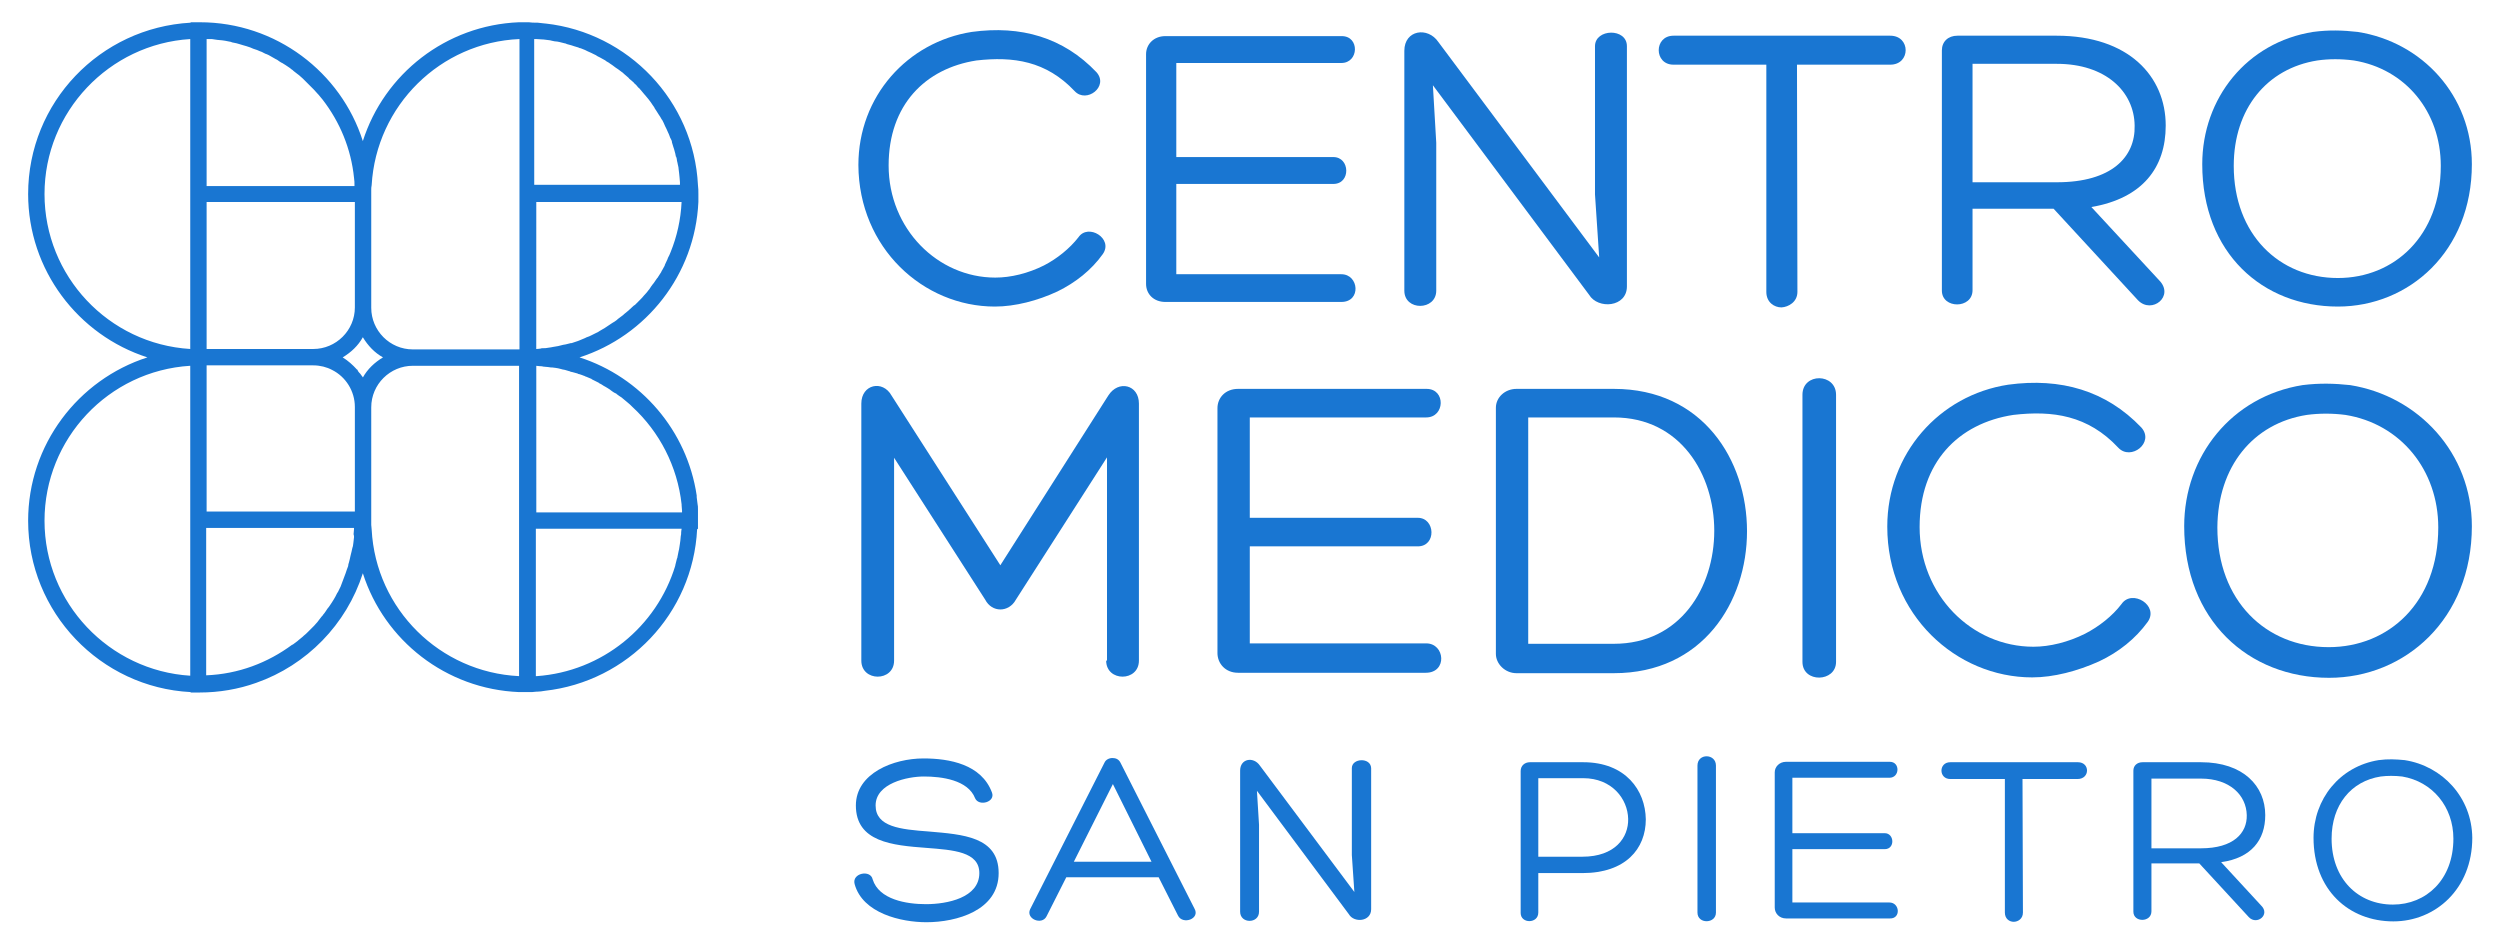 <svg xmlns="http://www.w3.org/2000/svg" xmlns:xlink="http://www.w3.org/1999/xlink" id="Livello_1" x="0px" y="0px" viewBox="0 0 595.3 225" style="enable-background:new 0 0 595.3 225;" xml:space="preserve"><style type="text/css">	.st0{fill:#1976d2;}</style><g>	<path class="st0" d="M166.2,125.8l0-1.7c0,0,0-0.1,0-0.1c0,0,0-0.1,0-0.1l0,0c0-0.1,0-0.1,0-0.2c0-0.6,0-1.1,0-1.7c0,0,0-0.1,0-0.1  c0,0,0-0.1,0-0.1c0-0.2,0-0.4,0-0.6c0-0.4,0-0.8-0.1-1.2c-0.1-0.5-0.1-1.1-0.2-1.6c0-0.1,0-0.2,0-0.4  c-2.3-15.5-13.3-28.2-27.9-32.9c15.9-5.1,27.5-19.7,28.3-37h0v-1.9c0-0.7,0-1.4-0.1-2.1c-1-20.1-16.6-36.3-36.3-38.5  c0,0-0.1,0-0.1,0c-0.6-0.1-1.2-0.1-1.8-0.2c-0.1,0-0.2,0-0.3,0c-0.6,0-1.2,0-1.8-0.1c-0.1,0-0.2,0-0.3,0l-0.1,0c-0.1,0-0.1,0-0.2,0  c0,0-0.1,0-0.1,0l-1.6,0v0v0c-17.4,0.7-32.1,12.3-37.2,28.3C81.2,17.2,65.7,5.3,47.6,5.3l-2.2,0v0.1C23.8,6.6,6.7,24.4,6.7,46.2  c0,18.1,11.9,33.6,28.4,38.9C18.6,90.4,6.7,105.9,6.7,124c0,21.8,17.2,39.7,38.7,40.8l0,0.1l2.1,0c0,0,0,0,0,0  c4.7,0,9.3-0.8,13.5-2.3c12-4.2,21.5-13.9,25.4-26.1c5.1,16,19.8,27.6,37.2,28.3v0l1.6,0c0,0,0.1,0,0.1,0c0.1,0,0.1,0,0.2,0l0.1,0  c0.1,0,0.2,0,0.3,0c0.6,0,1.2,0,1.8-0.1c0.1,0,0.2,0,0.2,0c0.6,0,1.2-0.1,1.8-0.2c0,0,0,0,0,0c19.8-2.2,35.3-18.4,36.3-38.5  C166.2,126,166.2,125.9,166.2,125.8L166.2,125.8z M162.2,126.7c0,0.3,0,0.7-0.1,1c0,0.4-0.1,0.7-0.1,1.1c0,0.2-0.1,0.4-0.1,0.7  c-0.1,0.4-0.1,0.9-0.2,1.3c0,0.1-0.1,0.3-0.1,0.4c-0.1,0.5-0.2,1-0.3,1.5c0,0.1,0,0.2-0.1,0.3c-0.1,0.5-0.3,1.1-0.4,1.6  c0,0,0,0.1,0,0.1c-4.4,14.5-17.4,25.2-33,26.3c-0.1,0-0.2,0-0.2,0v-35.1h34.7c0,0,0,0,0,0.1C162.3,126.1,162.2,126.4,162.2,126.7z   M84.3,127.9c0,0.3-0.1,0.6-0.1,0.9c0,0.3-0.1,0.6-0.1,0.8c0,0.3-0.1,0.6-0.2,0.9c-0.1,0.3-0.1,0.6-0.2,0.9  c-0.1,0.3-0.1,0.5-0.2,0.8c-0.1,0.3-0.1,0.6-0.2,0.9c-0.1,0.3-0.1,0.5-0.2,0.8c-0.1,0.3-0.2,0.6-0.2,0.9c-0.1,0.3-0.2,0.5-0.3,0.8  c-0.1,0.3-0.2,0.6-0.3,0.9c-0.1,0.3-0.2,0.5-0.3,0.8c-0.1,0.3-0.2,0.6-0.3,0.8c-0.1,0.3-0.2,0.5-0.3,0.8c-0.1,0.3-0.2,0.5-0.3,0.8  c-0.1,0.3-0.3,0.5-0.4,0.8c-0.1,0.2-0.2,0.5-0.4,0.7c-0.1,0.3-0.3,0.5-0.4,0.8c-0.1,0.2-0.3,0.5-0.4,0.7c-0.2,0.3-0.3,0.5-0.5,0.8  c-0.1,0.2-0.3,0.4-0.4,0.6c-0.2,0.3-0.4,0.6-0.6,0.8c-0.1,0.2-0.3,0.4-0.4,0.6c-0.2,0.3-0.4,0.6-0.6,0.8c-0.1,0.2-0.2,0.3-0.4,0.5  c-0.2,0.3-0.5,0.6-0.7,0.9c-0.1,0.1-0.2,0.3-0.3,0.4c-0.3,0.3-0.5,0.6-0.8,0.9c-0.1,0.1-0.2,0.2-0.3,0.3c-0.3,0.3-0.6,0.6-0.9,0.9  c-0.1,0.1-0.2,0.2-0.3,0.3c-0.3,0.3-0.6,0.6-1,0.9c-0.1,0.1-0.1,0.1-0.2,0.2c-0.4,0.3-0.7,0.6-1.1,0.9c0,0-0.1,0.1-0.1,0.1  c-0.4,0.3-0.8,0.6-1.2,0.9c0,0,0,0-0.1,0c-5.8,4.3-12.8,7-20.5,7.3v-35.1h35.2c0,0.1,0,0.1,0,0.2c0,0,0,0.1,0,0.1  c0,0.4-0.1,0.8-0.1,1.2C84.3,127.5,84.3,127.7,84.3,127.9z M49.2,9.3C49.3,9.3,49.3,9.3,49.2,9.3c0.3,0,0.5,0,0.8,0  c0.4,0,0.7,0,1.1,0.1c0.2,0,0.5,0.1,0.7,0.1c0.4,0,0.7,0.1,1.1,0.1c0.2,0,0.5,0.1,0.7,0.1c0.3,0.1,0.7,0.1,1,0.2  c0.2,0,0.5,0.1,0.7,0.2c0.3,0.1,0.7,0.1,1,0.2c0.2,0.1,0.5,0.1,0.7,0.2c0.3,0.1,0.6,0.2,1,0.3c0.2,0.1,0.5,0.1,0.7,0.2  c0.3,0.1,0.6,0.2,0.9,0.3c0.2,0.1,0.5,0.2,0.7,0.3c0.3,0.1,0.6,0.2,0.9,0.3c0.2,0.1,0.5,0.2,0.7,0.3c0.3,0.1,0.6,0.2,0.9,0.4  c0.1,0.1,0.3,0.1,0.4,0.2c0.1,0,0.2,0.1,0.3,0.1c0.3,0.1,0.6,0.3,0.8,0.4c0.2,0.1,0.5,0.3,0.7,0.4c0.2,0.1,0.5,0.3,0.7,0.4  c0.3,0.1,0.5,0.3,0.8,0.5c0.2,0.1,0.4,0.3,0.7,0.4c0.3,0.2,0.5,0.3,0.8,0.5c0.2,0.1,0.4,0.3,0.6,0.4c0.3,0.2,0.6,0.4,0.8,0.6  c0.2,0.1,0.3,0.2,0.5,0.4c0.3,0.2,0.6,0.5,0.9,0.7c0.1,0.1,0.3,0.2,0.4,0.3c0.3,0.3,0.6,0.5,0.9,0.8c0.1,0.1,0.2,0.2,0.3,0.3  c0.3,0.3,0.6,0.6,0.9,0.9c0.1,0.1,0.2,0.2,0.2,0.2c0.3,0.3,0.7,0.7,1,1c0.1,0.1,0.1,0.1,0.2,0.2c0.3,0.4,0.7,0.7,1,1.1  c0,0,0.1,0.1,0.1,0.1c0.3,0.4,0.7,0.8,1,1.2c0,0,0,0,0,0c4.1,5.3,6.8,11.7,7.5,18.7c0.1,0.6,0.1,1.1,0.1,1.7l0,0.1c0,0,0,0,0,0.1  H49.2V9.3z M84.5,48.1v25.1c0,5.5-4.5,9.9-9.9,9.9H49.2v-35H84.5z M49.2,87h25.4c1.6,0,3.2,0.4,4.5,1.1c3.2,1.6,5.4,5,5.4,8.8v24.9  H49.2V87z M86.3,89.7c-0.1-0.1-0.2-0.3-0.3-0.4c-0.1-0.2-0.3-0.4-0.5-0.6c-0.1-0.1-0.2-0.3-0.3-0.4C85.2,88.1,85.1,88,85,88  c-1-1.1-2.1-2.1-3.4-2.9c2-1.2,3.7-2.8,4.8-4.8c1.2,2,2.8,3.7,4.8,4.8c-2,1.2-3.7,2.8-4.8,4.8C86.4,89.8,86.4,89.8,86.3,89.7z   M127.7,9.3c0.5,0,1.1,0.1,1.6,0.1c0,0,0.1,0,0.1,0c0.5,0.1,1.1,0.1,1.6,0.2c0.1,0,0.3,0.1,0.4,0.1c0.4,0.1,0.9,0.2,1.3,0.2  c0.2,0,0.3,0.1,0.5,0.1c0.4,0.1,0.8,0.2,1.2,0.3c0.2,0,0.4,0.1,0.6,0.2c0.4,0.1,0.7,0.2,1.1,0.3c0.2,0.1,0.4,0.1,0.6,0.2  c0.3,0.1,0.7,0.2,1,0.3c0.2,0.1,0.4,0.2,0.6,0.2c0.3,0.1,0.7,0.3,1,0.4c0.2,0.1,0.4,0.2,0.6,0.3c0.3,0.1,0.6,0.3,0.9,0.4  c0.2,0.1,0.4,0.2,0.6,0.3c0.3,0.1,0.6,0.3,0.9,0.5c0.2,0.1,0.4,0.2,0.6,0.3c0.3,0.2,0.6,0.3,0.9,0.5c0.2,0.1,0.4,0.2,0.6,0.4  c0.3,0.2,0.6,0.3,0.8,0.5c0.2,0.1,0.4,0.3,0.6,0.4c0.3,0.2,0.5,0.4,0.8,0.6c0.2,0.1,0.4,0.3,0.6,0.4c0.3,0.2,0.5,0.4,0.8,0.6  c0.2,0.1,0.4,0.3,0.6,0.5c0.2,0.2,0.5,0.4,0.7,0.6c0.2,0.2,0.4,0.3,0.5,0.5c0.2,0.2,0.5,0.4,0.7,0.6c0.2,0.2,0.4,0.3,0.5,0.5  c0.2,0.2,0.5,0.4,0.7,0.7c0.2,0.2,0.3,0.4,0.5,0.5c0.2,0.2,0.4,0.5,0.6,0.7c0.2,0.2,0.3,0.4,0.5,0.6c0.2,0.2,0.4,0.5,0.6,0.7  c0.2,0.2,0.3,0.4,0.5,0.6c0.2,0.3,0.4,0.5,0.6,0.8c0.1,0.2,0.3,0.4,0.4,0.6c0.2,0.3,0.4,0.5,0.5,0.8c0.1,0.2,0.3,0.4,0.4,0.6  c0.2,0.3,0.3,0.5,0.5,0.8c0.1,0.2,0.3,0.4,0.4,0.6c0.2,0.3,0.3,0.6,0.5,0.8c0.1,0.2,0.2,0.4,0.3,0.6c0.1,0.3,0.3,0.6,0.4,0.9  c0.1,0.2,0.2,0.4,0.3,0.6c0.1,0.3,0.3,0.6,0.4,0.9c0.1,0.2,0.2,0.4,0.3,0.7c0.1,0.3,0.2,0.6,0.4,0.9c0.1,0.2,0.2,0.4,0.2,0.7  c0.1,0.3,0.2,0.7,0.3,1c0.1,0.2,0.1,0.4,0.2,0.6c0,0,0,0,0,0c0.1,0.3,0.2,0.7,0.3,1.1c0,0.2,0.1,0.4,0.1,0.5c0,0.1,0,0.2,0.1,0.2  c0.1,0.3,0.2,0.7,0.2,1c0,0.1,0.1,0.3,0.1,0.4c0,0.2,0.1,0.3,0.1,0.5c0.1,0.4,0.2,0.8,0.2,1.2c0,0.3,0.1,0.5,0.1,0.8  c0,0.3,0.1,0.7,0.1,1c0,0.4,0.1,0.8,0.1,1.2c0,0.2,0,0.4,0,0.6h-34.7V9.3C127.6,9.3,127.7,9.3,127.7,9.3z M162.3,48.1  c-0.2,4.2-1.1,8.2-2.6,11.9c0,0,0,0,0,0c-0.2,0.5-0.4,1-0.7,1.5c0,0,0,0,0,0.1c-0.2,0.5-0.5,1-0.7,1.5c0,0,0,0.1,0,0.1  c-0.3,0.5-0.5,1-0.8,1.4c0,0,0,0,0,0.1c-0.3,0.5-0.6,0.9-0.9,1.4c0,0,0,0.1-0.1,0.1c-0.3,0.4-0.6,0.9-0.9,1.3c0,0-0.1,0.1-0.1,0.1  c-0.3,0.4-0.6,0.8-0.9,1.3c0,0-0.1,0.1-0.1,0.1c-0.3,0.4-0.6,0.8-1,1.2c0,0-0.1,0.1-0.1,0.1c-0.3,0.4-0.7,0.8-1,1.1  c0,0-0.1,0.1-0.1,0.1c-0.4,0.4-0.7,0.7-1.1,1.1c0,0-0.1,0.1-0.2,0.1c-0.4,0.3-0.7,0.7-1.1,1c-0.1,0.1-0.1,0.1-0.2,0.2  c-0.4,0.3-0.7,0.6-1.1,0.9c-0.1,0.1-0.1,0.1-0.2,0.2c-0.4,0.3-0.8,0.6-1.2,0.9c-0.1,0.1-0.2,0.1-0.2,0.2c-0.4,0.3-0.8,0.6-1.2,0.8  c-0.1,0.1-0.2,0.1-0.3,0.2c-0.4,0.3-0.8,0.5-1.2,0.8c-0.1,0.1-0.2,0.1-0.3,0.2c-0.4,0.2-0.8,0.5-1.2,0.7c-0.1,0.1-0.2,0.1-0.3,0.2  c-0.4,0.2-0.8,0.4-1.2,0.6c-0.1,0.1-0.3,0.1-0.4,0.2c-0.4,0.2-0.8,0.4-1.2,0.5c-0.1,0.1-0.3,0.1-0.4,0.2c-0.4,0.2-0.8,0.3-1.2,0.5  c-0.2,0.1-0.3,0.1-0.5,0.2c-0.4,0.1-0.8,0.3-1.2,0.4c-0.2,0.1-0.3,0.1-0.5,0.1c-0.4,0.1-0.8,0.2-1.2,0.3c-0.2,0-0.4,0.1-0.6,0.1  c-0.4,0.1-0.8,0.2-1.2,0.3c-0.2,0-0.4,0.1-0.6,0.1c-0.4,0.1-0.8,0.1-1.1,0.2c-0.2,0-0.5,0.1-0.7,0.1c-0.4,0.1-0.7,0.1-1.1,0.1  c-0.2,0-0.5,0-0.7,0.1c-0.3,0-0.6,0.1-1,0.1V48.1H162.3z M127.6,87.1c0.3,0,0.7,0.1,1,0.1c0.3,0,0.5,0,0.8,0.1  c0.4,0,0.7,0.1,1.1,0.1c0.2,0,0.5,0.1,0.7,0.1c0.1,0,0.2,0,0.3,0c0.3,0,0.5,0.1,0.8,0.1c0.2,0,0.4,0.1,0.6,0.1  c0.3,0.1,0.5,0.1,0.8,0.2c0.1,0,0.2,0.1,0.4,0.1c0.2,0,0.4,0.1,0.5,0.1c0.3,0.1,0.6,0.2,1,0.3c0.1,0,0.2,0,0.2,0.1  c0.2,0,0.3,0.1,0.5,0.1c0.4,0.1,0.7,0.2,1.1,0.3c0.1,0,0.1,0,0.2,0.1c0.1,0,0.2,0.1,0.4,0.1c0.4,0.1,0.8,0.3,1.1,0.4  c0.1,0,0.1,0,0.2,0.1c0.1,0,0.2,0.1,0.3,0.1c0.4,0.2,0.8,0.3,1.2,0.5c0,0,0.1,0,0.1,0.1c0.1,0,0.1,0.1,0.2,0.1  c0.4,0.2,0.8,0.4,1.2,0.6c0.1,0,0.1,0.1,0.2,0.1c0,0,0.1,0,0.1,0.1c0.4,0.2,0.8,0.4,1.2,0.7c0.1,0,0.1,0.1,0.2,0.1c0,0,0,0,0,0  c0.4,0.2,0.8,0.5,1.3,0.8c0,0,0.1,0.1,0.1,0.1c0.4,0.3,0.8,0.6,1.3,0.8c0,0,0.1,0,0.1,0.1c0.4,0.3,0.8,0.6,1.3,0.9c0,0,0,0,0.1,0.1  c0.4,0.3,0.8,0.7,1.2,1c0,0,0,0,0,0c0.4,0.3,0.8,0.7,1.2,1.1c0,0,0,0,0,0c6.4,5.9,10.7,14.1,11.7,23.2c0,0.1,0,0.2,0,0.2  c0,0.4,0.1,0.9,0.1,1.3c0,0.1,0,0.1,0,0.2c0,0.1,0,0.1,0,0.2h-34.7V87.1z M88.5,44.1c1.1-19,16.4-34,35.2-34.8v38.9v35H98.3  c-5.5,0-9.9-4.5-9.9-9.9V48.1v-2.9C88.4,44.9,88.4,44.5,88.5,44.1L88.5,44.1z M10.6,46.2c0-19.6,15.4-35.7,34.7-36.9v73.8  C25.8,81.9,10.6,65.7,10.6,46.2z M10.6,124c0-19.5,15.2-35.7,34.7-36.9v38.7h0v35.1C26,159.7,10.6,143.6,10.6,124z M88.5,126.1  L88.5,126.1c0-0.4-0.1-0.8-0.1-1.1c0,0,0,0,0,0V97c0,0,0,0,0,0c0-5.5,4.5-9.9,9.9-9.9h25.3v38.8h0v35.1  C104.8,160.1,89.5,145.1,88.5,126.1z"></path>	<path class="st0" d="M236.9,73c4.8,0,10.2-1.4,14.9-3.6c4.3-2.1,8.1-5.1,10.8-8.9c2.6-3.7-3.5-7.4-5.8-4c-2.1,2.7-5.1,5.1-8.2,6.7  c-3.8,1.9-7.9,2.9-11.6,2.9c-13.7,0-25.4-11.6-25.4-26.7c0-14.4,8.7-23.1,20.9-25c8.8-1,16.6,0.1,23.4,7.3c2.8,3,8.2-1.1,5.2-4.5  c-7.9-8.3-18-11.2-29.7-9.6c-15.3,2.4-27,15.3-27,31.7C204.5,59.1,219.9,73,236.9,73z"></path>	<path class="st0" d="M277.5,71.9h41.9c4.8,0,4.2-6.6,0-6.6h-39.3V43.8h37.4c4.2,0,4-6.4,0-6.4h-37.4V15h39.3c4.2,0,4.4-6.4,0.1-6.4  h-42c-2.8,0-4.6,2-4.6,4.3v54.7C272.9,70,274.7,71.9,277.5,71.9z"></path>	<path class="st0" d="M342,69.2V34l-0.8-13.7l37.2,49.9c2.1,3.5,9,3,9-2V11c0-4.4-7.6-4.2-7.6,0v35.3l1,15L342.5,10  c-2.5-3.7-8.1-2.9-8.1,2.1v57.1C334.4,74.1,342,74,342,69.2z"></path>	<path class="st0" d="M428,69.5c0-17.9-0.1-36.1-0.1-54.1h22.2c4.9,0,4.9-6.9,0-6.9h-51.6c-4.7,0-4.7,6.9,0,6.9h22.1v54.1  c0,2.5,1.9,3.7,3.6,3.7C425.9,73.1,428,71.9,428,69.5z"></path>	<path class="st0" d="M469.7,69.1V49.7H489l20.1,21.8c3.3,3.4,8.8-1,5-4.8L498,49.3c12.2-2.1,17.7-9.4,17.7-19.4  c0-11.7-8.8-21.4-26-21.4h-23.6c-2.2,0-3.7,1.4-3.7,3.5v57.2C462.4,73.6,469.7,73.6,469.7,69.1z M469.7,15.2h20.1  c11.6,0,18.4,6.6,18.5,14.7c0.2,7.5-5.5,13.5-18.5,13.5h-20.1V15.2z"></path>	<path class="st0" d="M556.7,73c16.9,0,31.9-13.1,31.9-33.9c0-16.3-11.8-29.1-27.2-31.5c-3.5-0.4-6.9-0.5-10.6,0  c-15.8,2.5-26.4,15.8-26.4,31.5C524.4,60.3,538.8,73,556.7,73z M551.8,14.4c2.8-0.4,5.7-0.4,8.7,0c12.3,2,20.7,12.2,20.7,25.1  c0,16.7-11.1,26.7-24.5,26.7c-14,0-24.8-10.4-24.8-26.7C531.9,25.9,539.8,16.3,551.8,14.4z"></path>	<path class="st0" d="M263.4,157.3c0,5.1,7.8,5.1,7.8,0V96.1c0-4.5-4.9-5.7-7.3-1.9l-25.7,40.4l-25.9-40.4c-2.1-3.8-7.2-2.7-7.2,1.9  v61.2c0,5.1,7.8,5.1,7.8,0v-48.3l21.7,33.8c1.6,3.1,5.6,3.1,7.3,0l21.7-33.9V157.3z"></path>	<path class="st0" d="M339.6,153.2h-42v-23.1h40c4.5,0,4.2-6.8,0-6.8h-40V99.4h42c4.5,0,4.7-6.8,0.1-6.8h-44.9c-3,0-4.9,2.1-4.9,4.6  v58.3c0,2.5,1.9,4.7,4.9,4.7h44.7C344.7,160.2,344.1,153.2,339.6,153.2z"></path>	<path class="st0" d="M384.3,92.6h-23.2c-2.7,0-4.9,2-4.9,4.5v58.6c0,2.4,2.2,4.6,4.9,4.6h23.2c21.1,0,31.7-16.9,31.7-33.8  C416,109.5,405.4,92.6,384.3,92.6z M384.3,153.3h-20.4V99.4h20.4c15.9,0,23.9,13.6,23.9,27S400.2,153.3,384.3,153.3z"></path>	<path class="st0" d="M429.2,94v63.6c0,5.1,8,4.9,8,0V94C437.2,88.8,429.2,88.7,429.2,94z"></path>	<path class="st0" d="M511.4,148.1c2.8-3.9-3.7-7.9-6.2-4.3c-2.2,2.9-5.4,5.4-8.7,7.1c-4,2-8.4,3.1-12.3,3.1  c-14.7,0-27.1-12.3-27.1-28.5c0-15.4,9.2-24.7,22.3-26.7c9.4-1.1,17.8,0.1,25,7.8c3,3.2,8.7-1.2,5.5-4.8  c-8.4-8.8-19.2-11.9-31.7-10.2c-16.4,2.5-28.8,16.4-28.8,33.8c0,21,16.4,35.9,34.5,35.9c5.1,0,10.8-1.5,15.9-3.8  C504.5,155.3,508.5,152.1,511.4,148.1z"></path>	<path class="st0" d="M554.6,161.4c18.1,0,34-14,34-36.1c0-17.4-12.7-31-29-33.6c-3.7-0.4-7.3-0.5-11.3,0  c-16.9,2.7-28.2,16.9-28.2,33.6C520.1,147.7,535.4,161.4,554.6,161.4z M549.3,98.8c3-0.4,6.1-0.4,9.2,0  c13.1,2.1,22.1,13.1,22.1,26.8c0,17.9-11.8,28.5-26.1,28.5c-15,0-26.5-11.1-26.5-28.5C528.1,111.1,536.5,100.8,549.3,98.8z"></path>	<path class="st0" d="M221.2,198c-6.8-0.5-12.7-1.1-12.7-6.2c0-5.3,7.6-6.9,11.5-6.9c4.2,0,10.5,0.8,12.2,5.2c0.9,2,4.9,0.9,4-1.4  c-2.5-6.7-10.1-8.1-16.3-8.1c-7.1,0-16.1,3.5-16.1,11.2c0,8.7,8.7,9.5,16.8,10.1c6.4,0.5,12.6,0.9,12.6,6c0,5.9-7.7,7.4-12.7,7.4  c-4.7,0-11.2-1.1-12.7-5.9c-0.5-2.4-5-1.5-4.3,1.1c1.9,7,11.1,9.1,17.1,9.1c7.2,0,17.2-2.8,17.2-11.7  C237.8,199.2,229.2,198.7,221.2,198z"></path>	<path class="st0" d="M266.8,181.6c-0.4-0.8-1.1-1.1-1.9-1.1c-0.8,0-1.6,0.4-1.9,1.1l-17.7,34.9c-1.1,2.3,2.8,3.9,3.9,1.7l4.7-9.3  h22l4.6,9.1c1.1,2.3,5.4,0.8,3.9-1.7L266.8,181.6z M255.7,205.2l9.3-18.5l9.2,18.5H255.7z"></path>	<path class="st0" d="M321.9,182.9v20.7l0.6,8.8L300,182.3c-1.5-2.2-4.7-1.7-4.7,1.2v33.6c0,2.9,4.5,2.9,4.5,0v-20.7l-0.5-8.1  l21.9,29.4c1.2,2.1,5.3,1.8,5.3-1.2v-33.6C326.4,180.3,321.9,180.5,321.9,182.9z"></path>	<path class="st0" d="M377,181.5h-12.7c-1.2,0-2.2,0.8-2.2,2.1v33.8c0,2.6,4.2,2.6,4.2-0.1v-9.4h10.5c10.3,0,15.1-5.8,15.1-12.8  C391.8,188.2,387.1,181.5,377,181.5z M376.8,204h-10.5v-18.7H377c6.8,0,10.6,4.9,10.7,9.7C387.8,199.4,384.6,204,376.8,204z"></path>	<path class="st0" d="M404.2,182.3v35c0,2.8,4.4,2.7,4.4,0v-35C408.6,179.4,404.2,179.3,404.2,182.3z"></path>	<path class="st0" d="M449.9,214.9h-23.1v-12.7h22c2.5,0,2.3-3.8,0-3.8h-22v-13.2h23.1c2.5,0,2.6-3.8,0.1-3.8h-24.7  c-1.6,0-2.7,1.2-2.7,2.5v32.2c0,1.4,1.1,2.6,2.7,2.6h24.7C452.7,218.8,452.4,214.9,449.9,214.9z"></path>	<path class="st0" d="M494.8,181.5h-30.4c-2.8,0-2.8,4,0,4h13v31.8c0,1.5,1.1,2.2,2.1,2.2c1,0,2.2-0.7,2.2-2.2  c0-10.5-0.1-21.3-0.1-31.8h13.1C497.7,185.5,497.7,181.5,494.8,181.5z"></path>	<path class="st0" d="M539.4,194.1c0-6.9-5.2-12.6-15.3-12.6h-13.9c-1.3,0-2.2,0.8-2.2,2v33.6c0,2.6,4.3,2.6,4.3-0.1v-11.4h11.4  l11.8,12.8c1.9,2,5.2-0.6,2.9-2.8l-9.5-10.3C536.1,204.3,539.4,200,539.4,194.1z M524.1,202h-11.8v-16.6h11.8  c6.8,0,10.8,3.9,10.9,8.7C535.1,198.4,531.8,202,524.1,202z"></path>	<path class="st0" d="M572.6,181c-2.1-0.2-4-0.3-6.2,0c-9.3,1.5-15.5,9.3-15.5,18.5c0,12.4,8.4,19.9,19,19.9  c10,0,18.8-7.7,18.8-19.9C588.6,189.9,581.6,182.4,572.6,181z M569.8,215.4c-8.3,0-14.6-6.1-14.6-15.7c0-8,4.6-13.7,11.7-14.8  c1.6-0.2,3.3-0.2,5.1,0c7.2,1.2,12.2,7.2,12.2,14.8C584.2,209.5,577.7,215.4,569.8,215.4z"></path></g></svg>